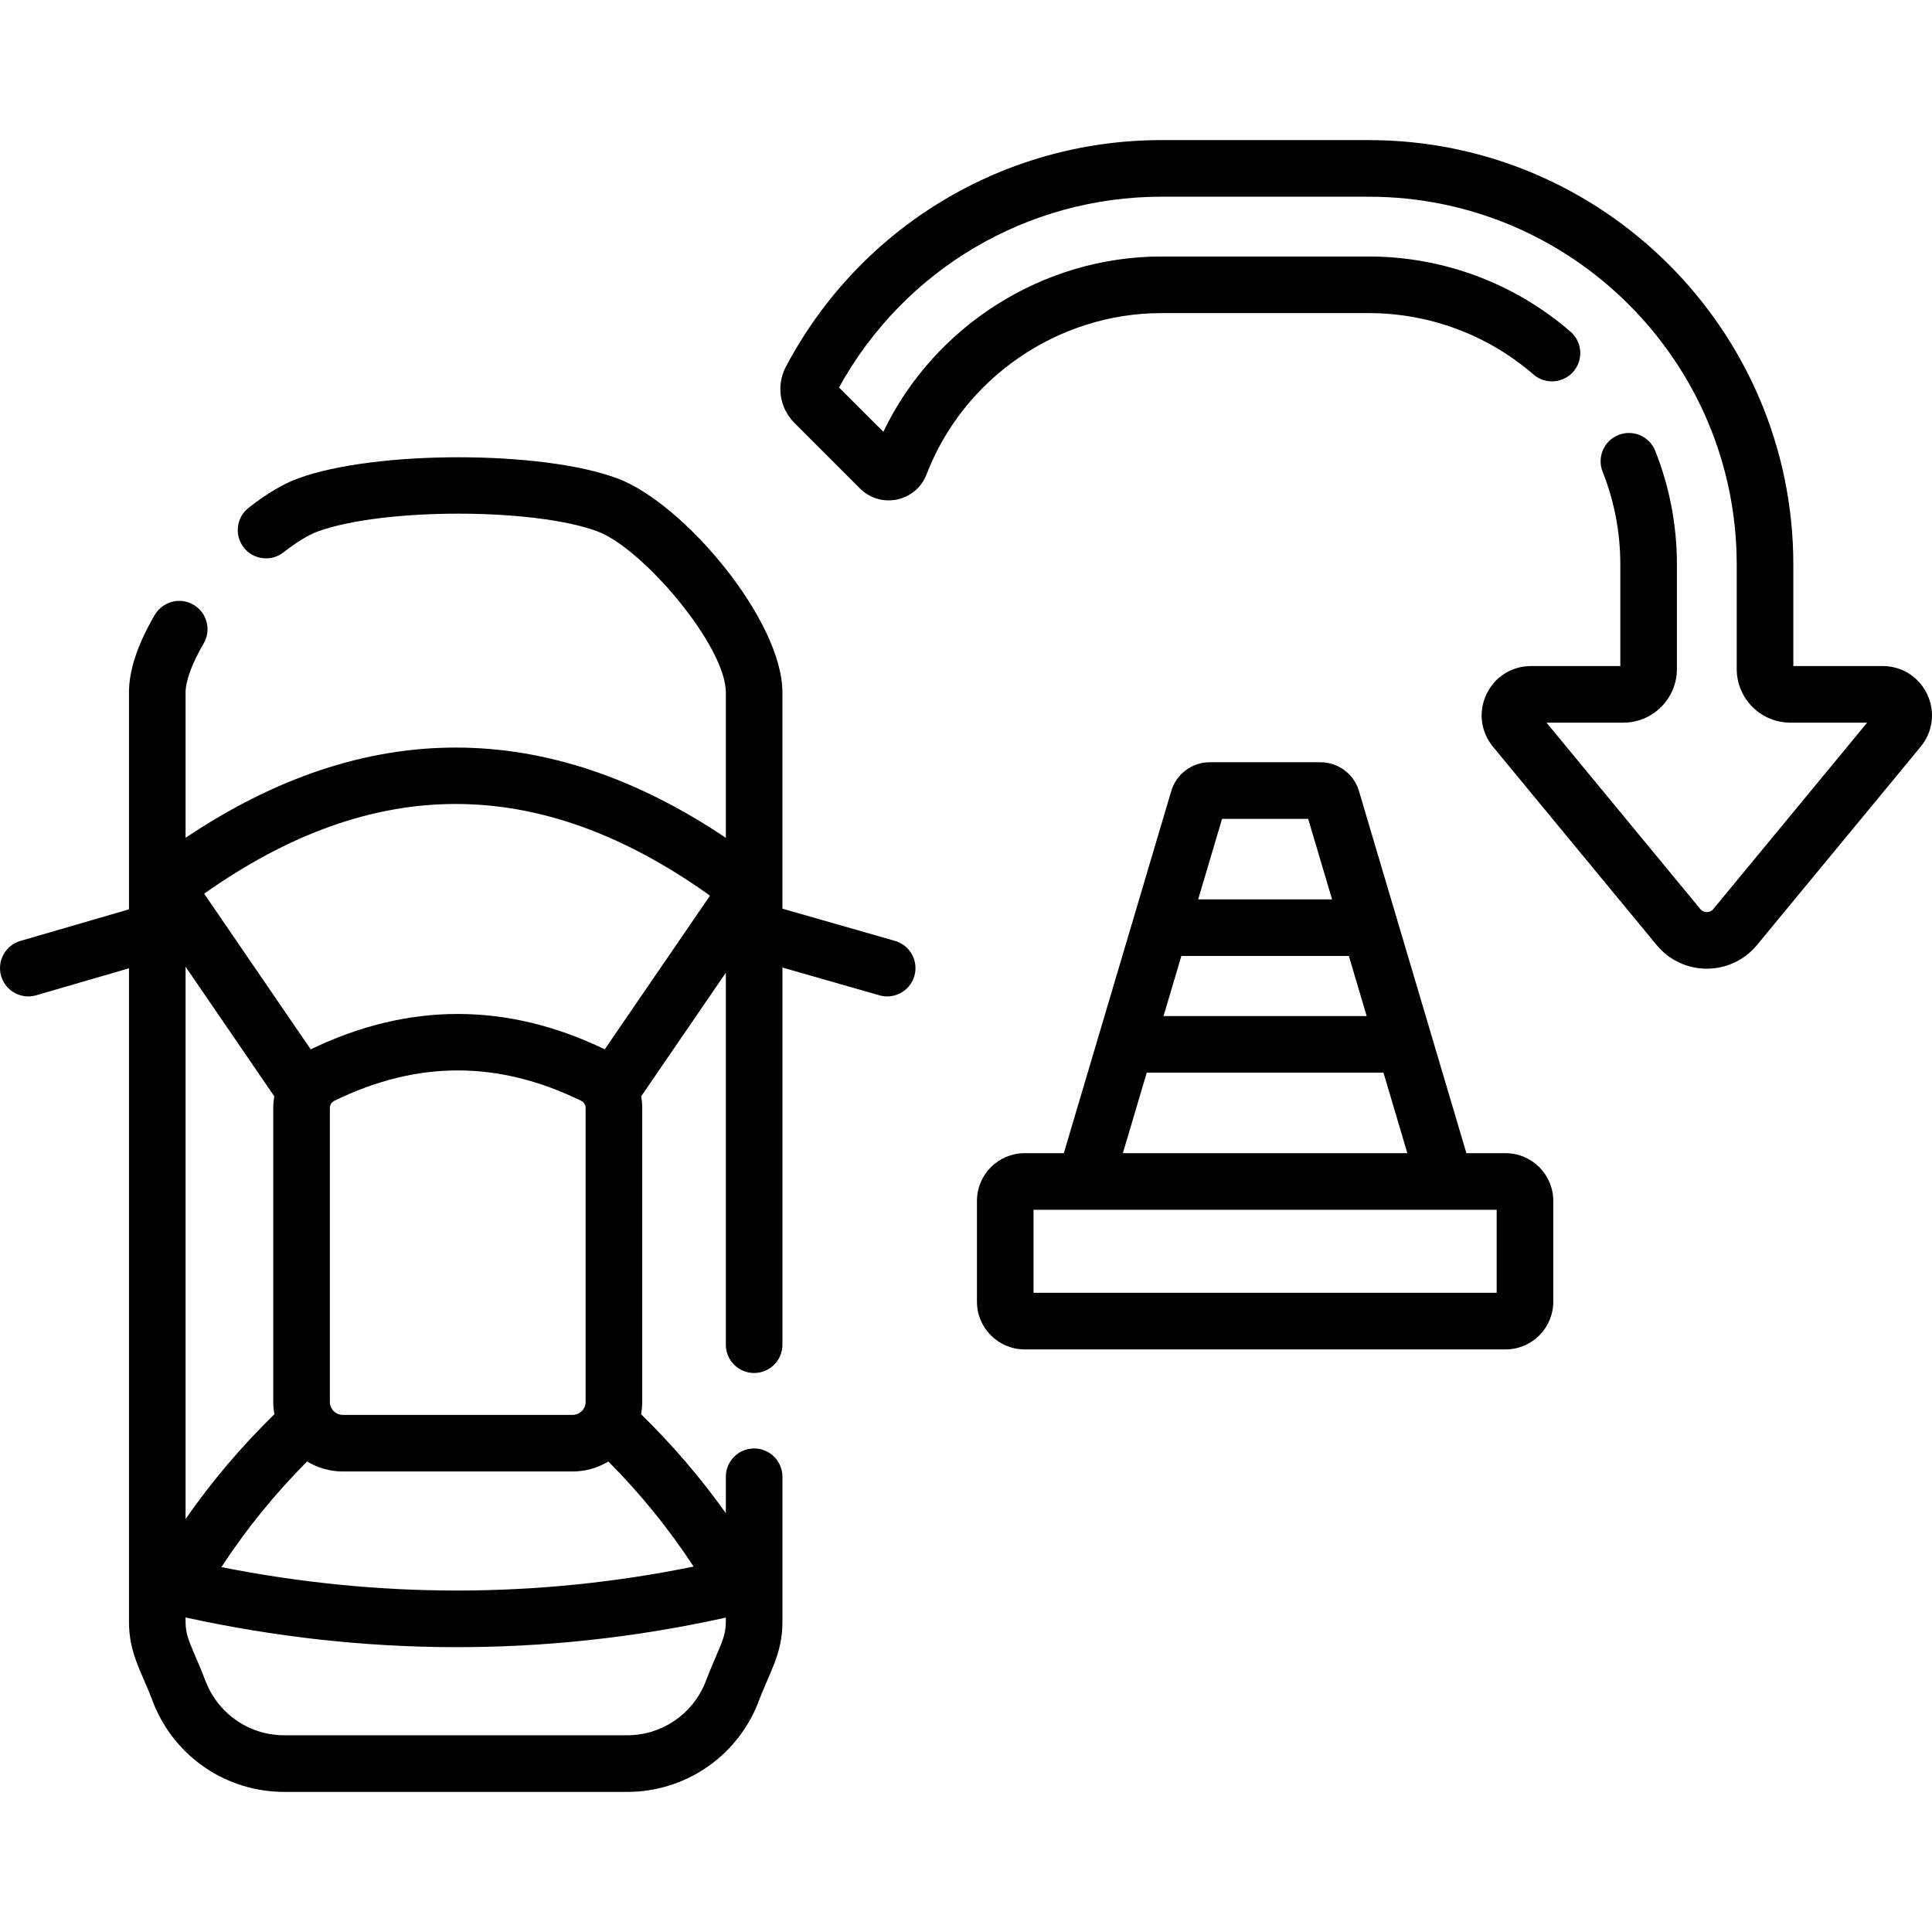<svg id="Capa_1" enable-background="new 0 0 512 512" height="512" viewBox="0 0 512 512" width="512" xmlns="http://www.w3.org/2000/svg"><g><path d="m237.176 249.345-29.824-8.538v-57.297c0-19.078-26.046-50.088-43.697-56.713-19.935-7.482-64.233-7.493-84.641-.021-3.987 1.46-8.407 4.084-13.138 7.799-3.258 2.559-3.825 7.273-1.267 10.531 2.559 3.259 7.273 3.824 10.53 1.267 3.392-2.663 6.599-4.621 9.033-5.512 17.214-6.304 57.44-6.316 74.213-.021 11.997 4.502 33.967 30.339 33.967 42.669v38.522c-47.525-31.892-95.649-31.891-143.174 0v-38.521c0-3.062 1.745-7.791 4.788-12.974 2.097-3.572.901-8.167-2.671-10.264-3.571-2.097-8.168-.902-10.264 2.671-4.547 7.745-6.852 14.665-6.852 20.568v57.474l-28.772 8.37c-3.977 1.157-6.264 5.319-5.106 9.297.953 3.278 3.947 5.407 7.198 5.407.693 0 1.398-.097 2.098-.3l24.583-7.152v173.133c0 8.757 3.495 13.435 6.631 21.991 5.784 14.06 19.345 23.145 34.549 23.145h90.814c15.204 0 28.766-9.085 34.549-23.145 3.16-8.623 6.631-13.211 6.631-21.991v-38.383c0-4.142-3.357-7.5-7.5-7.5s-7.5 3.358-7.5 7.5v9.659c-6.638-9.348-14.08-18.028-22.465-26.231.191-1.062.307-2.15.307-3.266v-77.917c0-1.04-.103-2.059-.282-3.055l22.44-32.765v98.577c0 4.142 3.357 7.5 7.5 7.5 4.142 0 7.5-3.358 7.5-7.5v-99.949l25.695 7.356c.69.197 1.385.292 2.068.292 3.262 0 6.264-2.145 7.206-5.438 1.139-3.982-1.166-8.135-5.147-9.275zm-49.684-12.463c.225.159.429.34.64.513l-27.868 40.691c-25.855-12.501-52.067-12.5-77.922.003l-28.237-41.253c44.875-31.711 88.509-31.699 133.387.046zm-138.314 165.68v-146.368l23.519 34.359c-.178.993-.28 2.009-.28 3.045v77.917c0 1.115.116 2.201.306 3.262-8.841 8.648-16.633 17.839-23.545 27.785zm38.239-31.046v-77.917c0-.803.483-1.536 1.262-1.915 21.956-10.68 43.299-10.68 65.256 0 .777.378 1.26 1.111 1.26 1.915v77.917c0 1.898-1.544 3.442-3.441 3.442h-60.895c-1.898 0-3.442-1.544-3.442-3.442zm99.433 74.506c-3.462 8.415-11.579 13.852-20.678 13.852h-90.813c-9.099 0-17.216-5.437-20.678-13.852-3.654-9.533-5.502-11.635-5.502-16.284v-1.093c46.588 10.198 94.727 10.783 143.174.034v1.059c-.001 4.652-1.849 6.753-5.503 16.284zm-3.035-30.863c-41.239 8.418-83.272 8.466-125.144.143 6.593-10.087 14.1-19.336 22.713-27.995 2.774 1.671 6.009 2.65 9.476 2.65h60.894c3.464 0 6.696-.978 9.468-2.646 8.571 8.621 16.025 17.832 22.593 27.848z"/><path d="m398.995 305.604h-10.384l-28.487-96.021c-1.321-4.462-5.494-7.578-10.148-7.578h-29.416c-4.651 0-8.823 3.114-10.147 7.574l-28.488 96.025h-10.383c-6.971 0-12.641 5.671-12.641 12.641v26.718c0 6.97 5.671 12.641 12.641 12.641h127.453c6.97 0 12.64-5.671 12.64-12.641v-26.718c0-6.97-5.671-12.641-12.64-12.641zm-85.92-52.262h44.384l4.725 15.925h-53.833zm10.78-36.337h22.824l6.33 21.337h-35.484zm-19.954 67.262h62.733l6.33 21.337h-75.394zm92.734 58.338h-122.736v-22.001h109.086l.024.002.027-.002h13.599z"/><path d="m510.734 184.006c-2.18-4.625-6.71-7.498-11.823-7.498h-23.661v-26.882c0-62.032-50.467-112.499-112.5-112.499h-54.968c-41.767 0-79.889 22.995-99.491 60.011-2.63 4.965-1.722 10.976 2.261 14.96l17.351 17.352c2.59 2.589 6.27 3.68 9.858 2.919 3.566-.758 6.475-3.239 7.78-6.637 9.823-25.575 34.836-42.758 62.241-42.758h54.968c16.036 0 31.531 5.775 43.63 16.262 3.128 2.712 7.865 2.375 10.58-.755 2.713-3.13 2.374-7.867-.756-10.579-14.826-12.85-33.81-19.927-53.454-19.927h-54.968c-31.407 0-60.248 18.425-73.689 46.454l-11.748-11.747c17.218-31.227 49.799-50.553 85.437-50.553h54.968c53.762 0 97.5 43.738 97.5 97.499v27.665c0 7.839 6.378 14.217 14.216 14.217h20.347l-40.765 49.39c-.583.707-1.33.812-1.724.812s-1.141-.105-1.725-.812l-40.764-49.39h20.35c7.839 0 14.216-6.377 14.216-14.217v-27.665c0-10.412-1.935-20.559-5.752-30.158-1.531-3.849-5.891-5.728-9.741-4.198-3.849 1.53-5.728 5.891-4.198 9.74 3.113 7.828 4.691 16.11 4.691 24.616v26.882h-23.662c-5.113 0-9.643 2.873-11.823 7.497-2.18 4.625-1.512 9.948 1.743 13.892l43.37 52.548c3.286 3.981 8.132 6.265 13.294 6.264 5.162 0 10.007-2.284 13.292-6.265l43.371-52.547c3.259-3.945 3.927-9.268 1.748-13.893z"/></g></svg>